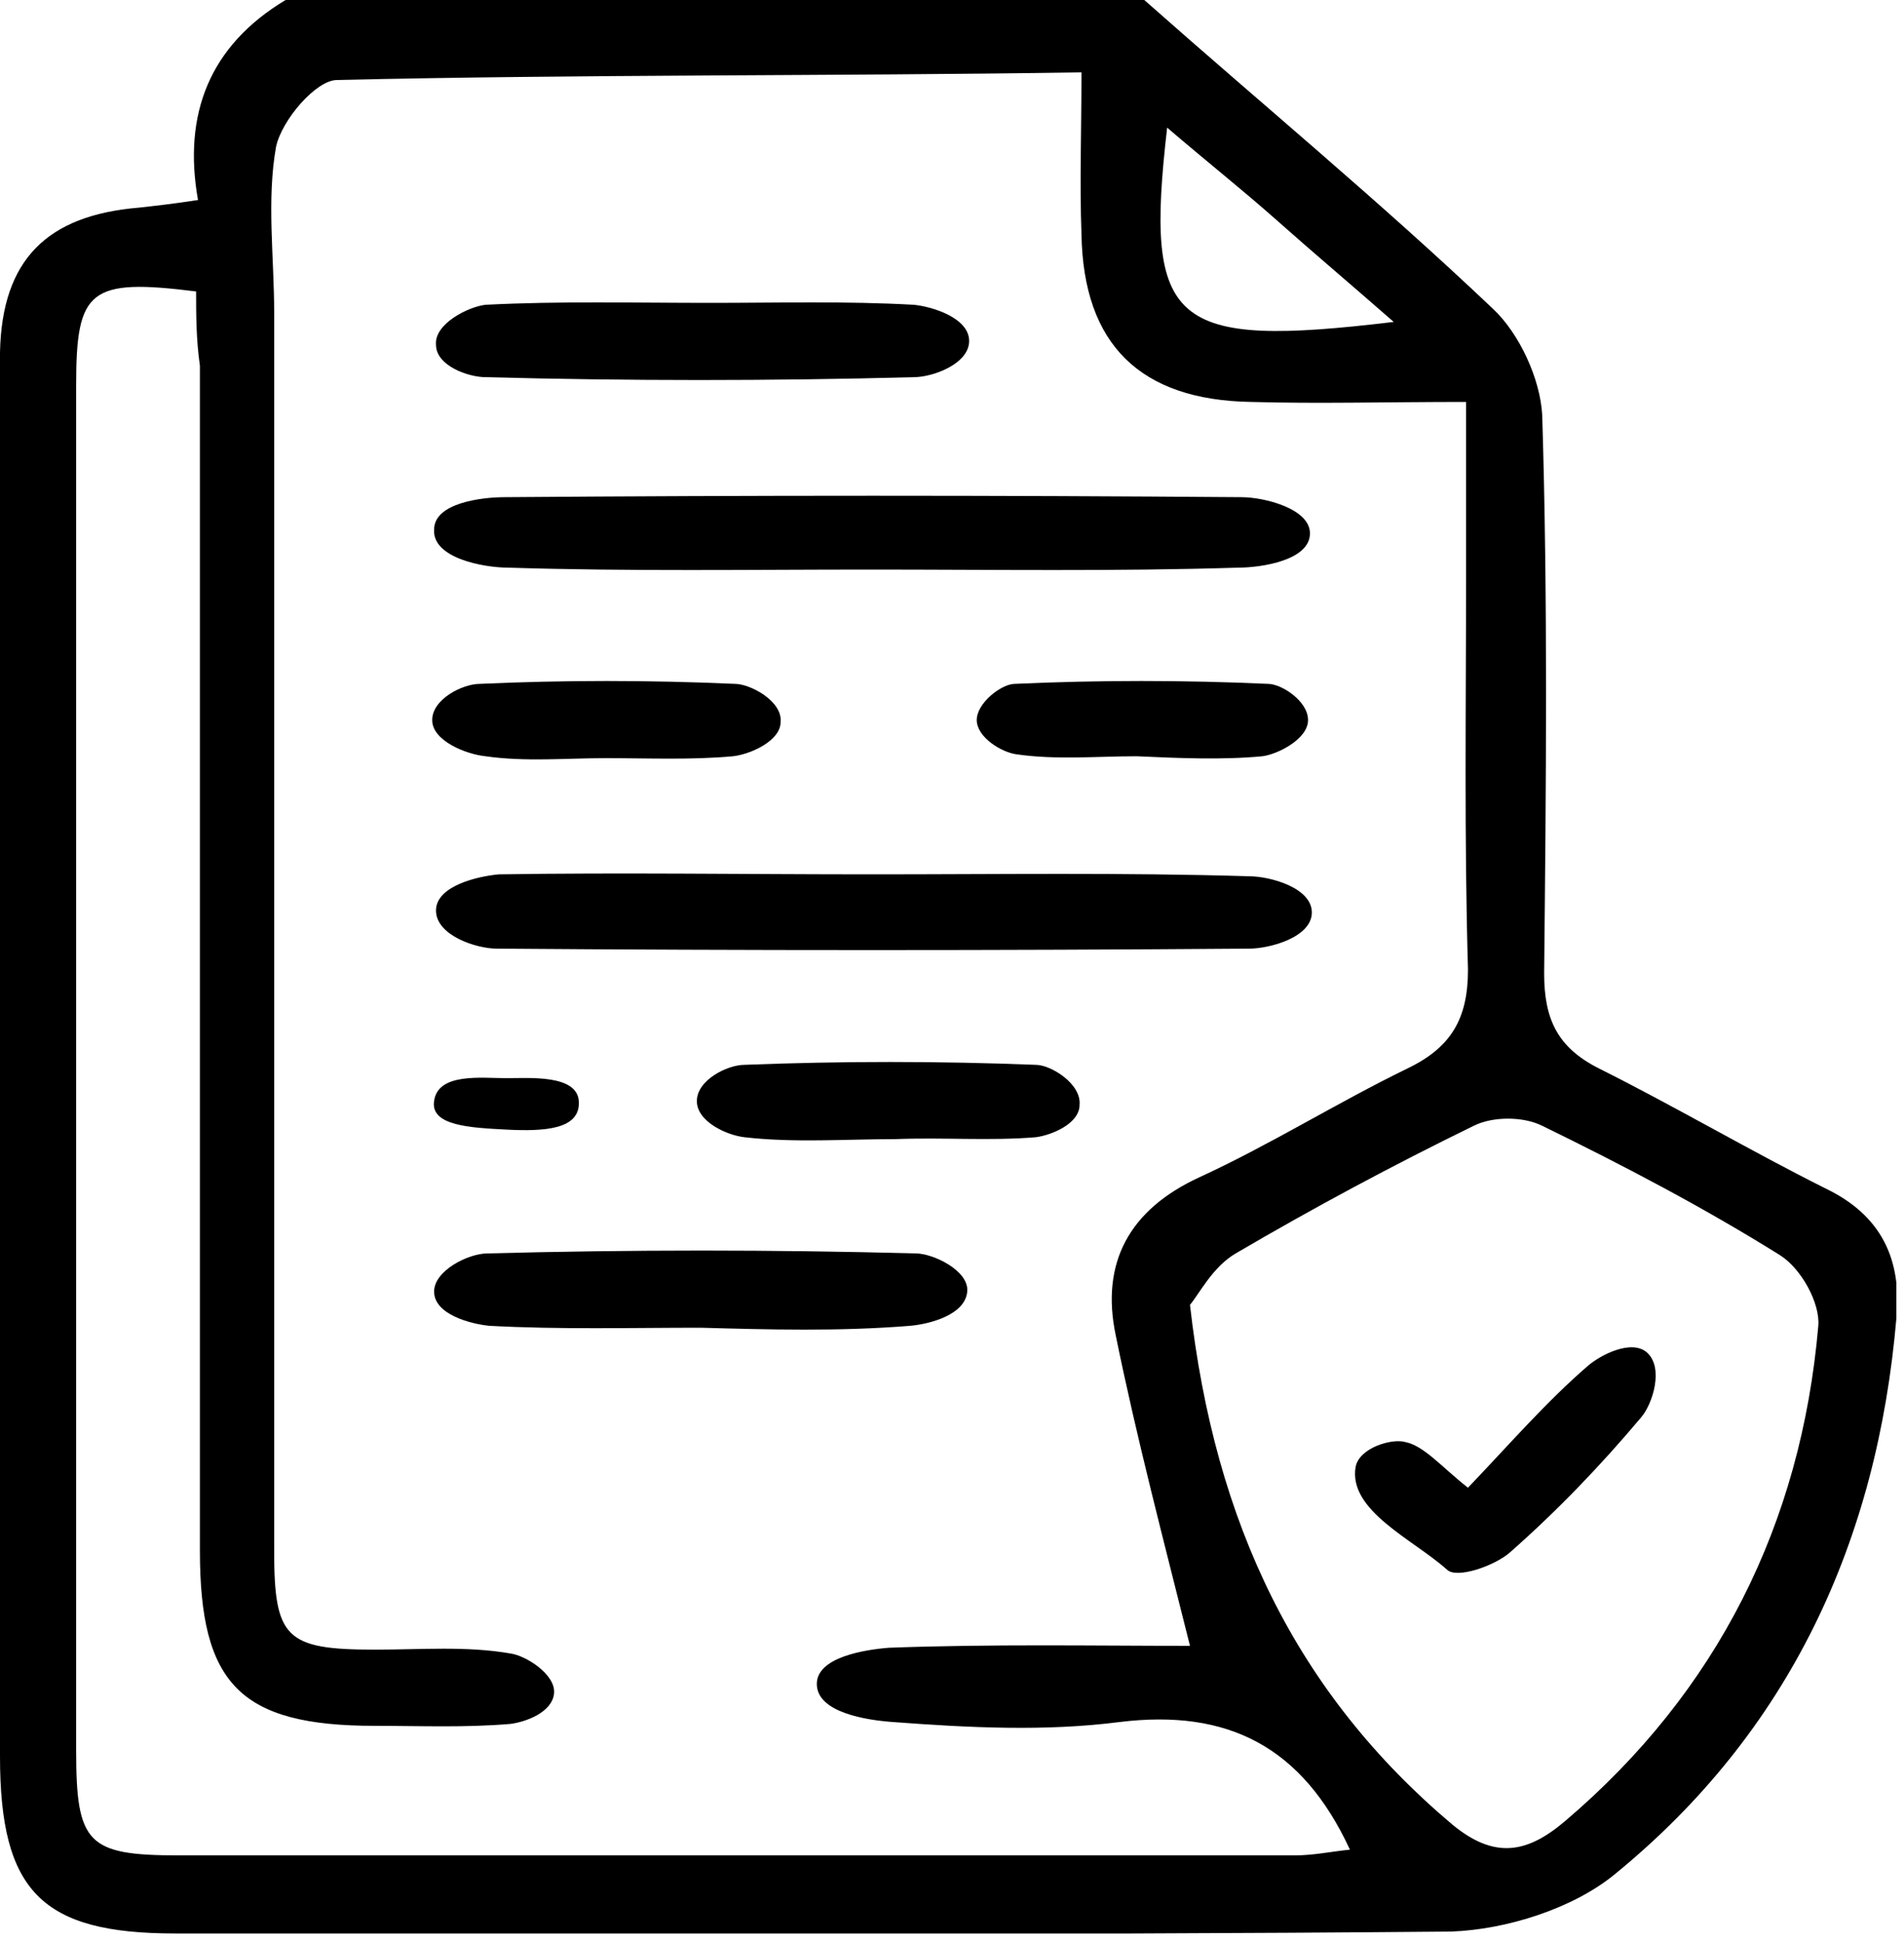 <svg width="100" height="102" viewBox="0 0 100 102" fill="none" xmlns="http://www.w3.org/2000/svg">
<g clip-path="url(#clip0)">
<path d="M14.999 0C30 0 45.099 0 60.099 0C66.2 5.4 72.499 10.6 78.4 16.2C79.799 17.5 80.9 19.9 80.999 21.8C81.299 31.6 81.2 41.3 81.1 51.1C81.1 53.5 81.799 55 83.999 56.1C87.999 58.1 91.9 60.4 95.9 62.4C98.799 63.8 99.9 66.1 99.6 69.2C98.6 80.9 93.999 90.9 84.799 98.4C82.6 100.2 79.1 101.3 76.2 101.4C53.9 101.6 31.599 101.5 9.2 101.5C2.2 101.5 -0 99.3 -0 92.2C-0 74.6 -0 57 -0 39.5C-0 32.5 -0.1 25.5 -0 18.5C0.1 13.6 2.5 11.3 7.3 10.9C8.2 10.8 9.1 10.7 10.399 10.5C9.6 6 10.999 2.4 14.999 0ZM10.3 15.3C4.7 14.6 4 15.2 4 20.2C4 44.1 4 68 4 91.9C4 96.8 4.6 97.4 9.4 97.4C28.899 97.4 48.499 97.4 67.999 97.4C68.999 97.4 69.9 97.2 70.9 97.1C68.4 91.7 64.499 89.7 58.8 90.4C54.9 90.9 50.9 90.7 46.9 90.4C45.499 90.3 42.9 89.9 42.9 88.4C42.9 87 45.4 86.6 46.7 86.5C52.099 86.3 57.499 86.4 62.499 86.4C61.099 80.8 59.7 75.5 58.599 70.1C57.8 66.3 59.3 63.5 62.999 61.8C66.7 60.1 70.2 57.9 73.9 56.1C76.2 55 77.1 53.5 77.1 50.9C76.9 44 76.999 37.2 76.999 30.3C76.999 27.3 76.999 24.4 76.999 21.1C72.799 21.1 69.2 21.2 65.7 21.1C59.9 21 56.9 18.1 56.8 12.3C56.7 9.6 56.8 6.8 56.8 3.8C43.499 4 30.599 3.9 17.7 4.2C16.599 4.2 14.8 6.3 14.499 7.7C13.999 10.5 14.399 13.5 14.399 16.4C14.399 38.1 14.399 59.7 14.399 81.4C14.399 86 14.999 86.6 19.7 86.6C22.099 86.6 24.5 86.4 26.799 86.8C27.599 86.9 29.2 87.9 29.099 88.9C29 89.9 27.599 90.4 26.799 90.5C24.399 90.7 22.099 90.6 19.7 90.6C12.6 90.6 10.499 88.4 10.499 81.4C10.499 60.7 10.499 39.9 10.499 19.2C10.3 17.8 10.3 16.5 10.3 15.3ZM62.499 68.5C63.8 80 68.1 88.9 76.299 95.8C78.499 97.6 80.2 97.3 82.2 95.6C90.2 88.8 94.6 80 95.499 69.6C95.6 68.4 94.6 66.6 93.499 65.9C89.499 63.4 85.299 61.2 80.999 59.1C79.999 58.6 78.4 58.6 77.4 59.1C73.1 61.2 68.999 63.4 64.9 65.8C63.7 66.5 62.999 67.9 62.499 68.5ZM73.2 16.9C70.799 14.8 68.9 13.2 67.1 11.6C65.299 10 63.4 8.5 61.3 6.7C60.099 17.1 61.499 18.3 73.2 16.9Z" fill="black"/>
<path d="M45.799 45.9C52.399 45.9 58.999 45.8 65.599 46C66.699 46 68.899 46.6 68.899 47.9C68.899 49.2 66.699 49.8 65.599 49.8C52.399 49.9 39.199 49.9 26.099 49.8C24.999 49.8 22.899 49.1 22.899 47.8C22.899 46.5 25.099 46 26.199 45.9C32.599 45.8 39.199 45.9 45.799 45.9Z" fill="black"/>
<path d="M45.7 29.9C39.4 29.9 33.1 30 26.7 29.8C25.4 29.8 22.7 29.3 22.8 27.8C22.8 26.4 25.3 26.1 26.5 26.1C39.4 26 52.3 26 65.2 26.1C66.4 26.1 68.8 26.7 68.8 28C68.8 29.4 66.3 29.8 65 29.8C58.6 30 52.1 29.9 45.7 29.9Z" fill="black"/>
<path d="M37.3 15.9C40.9 15.9 44.4 15.8 47.999 16C48.999 16.1 50.9 16.7 50.9 17.9C50.9 19.1 48.999 19.8 47.999 19.8C40.499 20 32.999 20 25.5 19.8C24.599 19.8 22.899 19.2 22.899 18.1C22.799 17 24.599 16.1 25.5 16C29.399 15.8 33.3 15.9 37.3 15.9Z" fill="black"/>
<path d="M36.8 69.7C33.1 69.7 29.4 69.8 25.7 69.6C24.7 69.5 22.8 69 22.8 67.8C22.8 66.7 24.6 65.8 25.6 65.8C33.1 65.6 40.6 65.6 48.1 65.8C49 65.8 50.9 66.7 50.8 67.8C50.7 69 48.9 69.5 47.8 69.6C44.1 69.9 40.4 69.8 36.8 69.7C36.8 69.8 36.8 69.7 36.8 69.7Z" fill="black"/>
<path d="M47 59.8C44.4 59.8 41.7 60 39.1 59.7C38.2 59.6 36.6 58.9 36.6 57.8C36.6 56.7 38.2 55.9 39.1 55.9C44.2 55.7 49.3 55.7 54.4 55.9C55.2 55.9 56.8 56.9 56.7 58C56.7 59 55.2 59.6 54.4 59.7C52 59.9 49.5 59.7 47 59.8C47 59.7 47 59.8 47 59.8Z" fill="black"/>
<path d="M31.799 39.8C29.699 39.8 27.599 40 25.499 39.7C24.499 39.6 22.699 38.9 22.699 37.8C22.699 36.7 24.299 35.9 25.199 35.9C29.599 35.7 34.099 35.7 38.599 35.9C39.399 35.9 41.099 36.8 40.999 37.9C40.999 38.9 39.399 39.6 38.499 39.7C36.299 39.9 34.099 39.8 31.799 39.8Z" fill="black"/>
<path d="M59.7 39.7C57.6 39.7 55.5 39.9 53.4 39.6C52.6 39.5 51.3 38.7 51.3 37.8C51.3 36.9 52.6 35.9 53.3 35.9C57.7 35.7 62.2 35.7 66.6 35.9C67.3 35.9 68.7 36.8 68.7 37.8C68.7 38.8 67.1 39.6 66.3 39.7C64.2 39.9 61.9 39.8 59.7 39.7Z" fill="black"/>
<path d="M26.599 59.3C24.699 59.2 22.599 59.1 22.799 57.8C22.999 56.3 25.299 56.6 26.599 56.6C27.799 56.6 30.299 56.4 30.399 57.8C30.499 59.3 28.599 59.4 26.599 59.3Z" fill="black"/>
<path d="M77.099 78.1C79.299 75.8 81.199 73.6 83.399 71.7C84.099 71.1 85.699 70.3 86.499 71C87.399 71.8 86.799 73.7 86.199 74.4C84.099 76.9 81.799 79.3 79.299 81.5C78.499 82.2 76.499 82.9 75.999 82.4C74.199 80.8 70.799 79.3 71.199 77C71.399 76 73.099 75.5 73.799 75.7C74.799 75.9 75.699 77 77.099 78.1Z" fill="black"/>
</g>
<defs>
<clipPath id="clip0">
<rect width="99.6" height="101.5" fill="white"/>
</clipPath>
</defs>
</svg>
